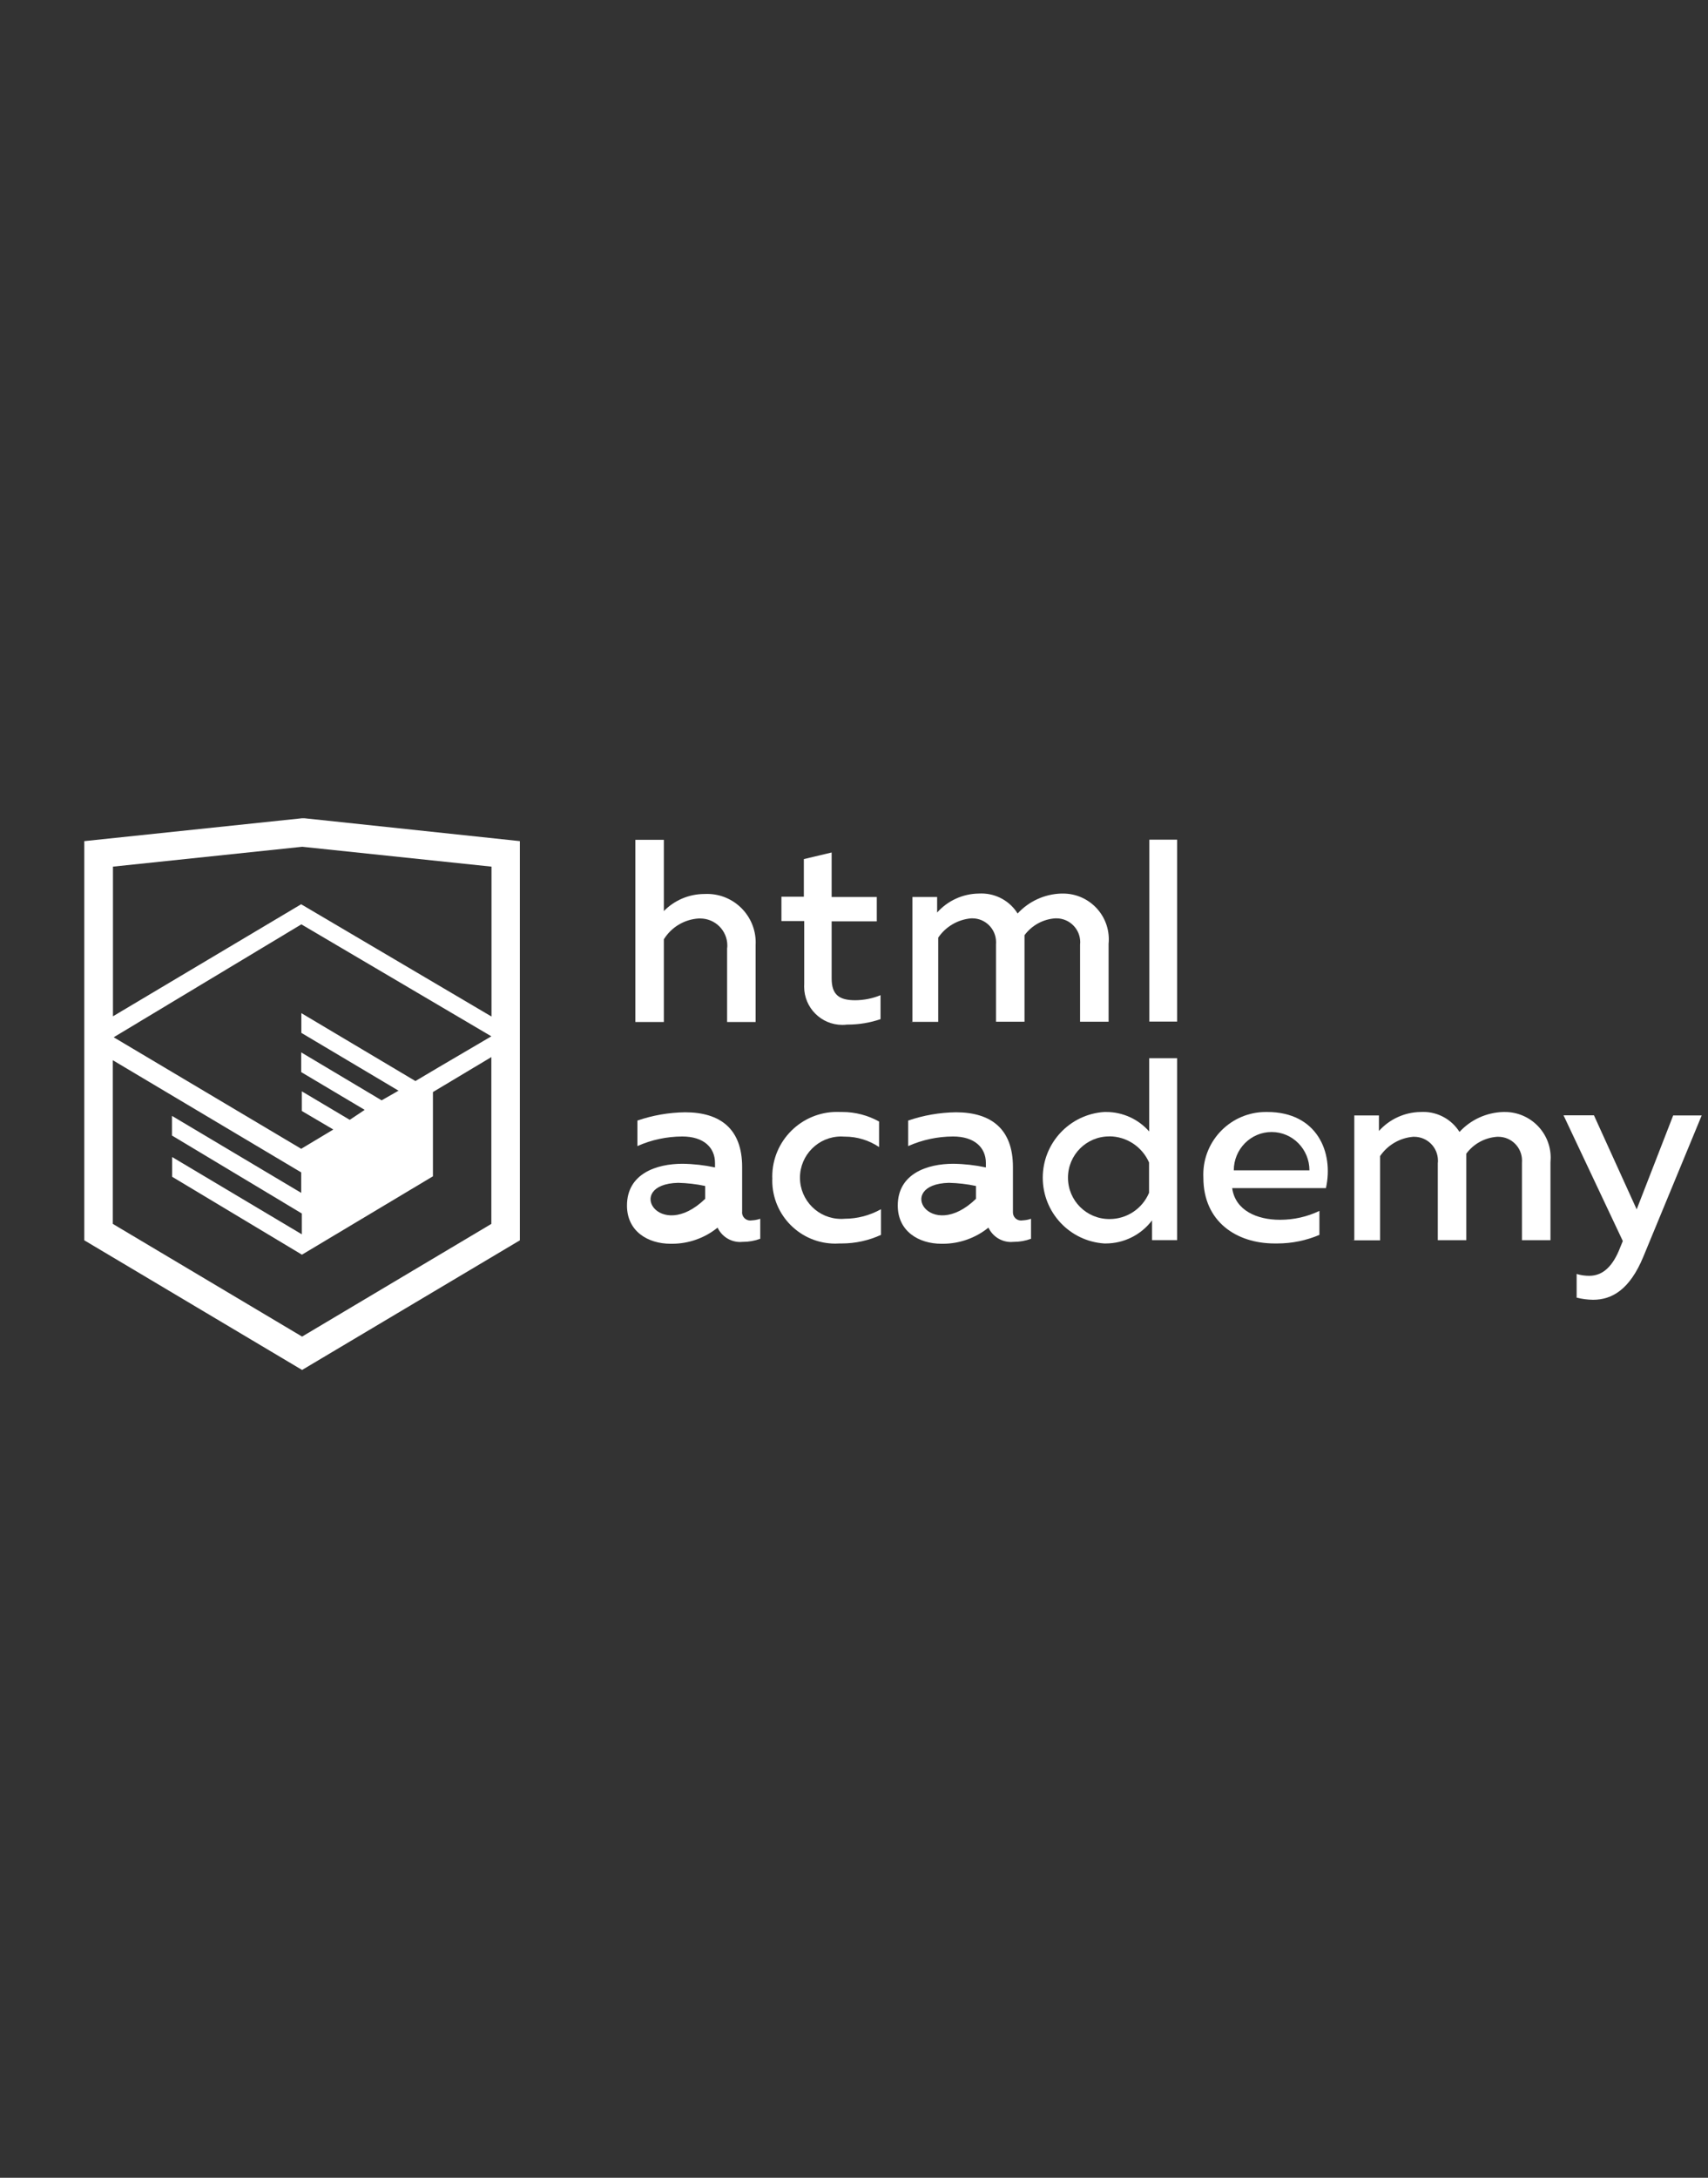 <?xml version="1.0" encoding="UTF-8"?>
<!DOCTYPE svg PUBLIC "-//W3C//DTD SVG 1.1//EN" "http://www.w3.org/Graphics/SVG/1.1/DTD/svg11.dtd">
<!-- Creator: CorelDRAW X8 -->
<svg xmlns="http://www.w3.org/2000/svg" xml:space="preserve" width="233mm" height="297mm" version="1.1" style="shape-rendering:geometricPrecision; text-rendering:geometricPrecision; image-rendering:optimizeQuality; fill-rule:evenodd; clip-rule:evenodd"
viewBox="0 0 23300 29700"
 xmlns:xlink="http://www.w3.org/1999/xlink"
 data-name="Layer 1">
 <rect x="0" y="0" width="23300" height="29700" fill="#333333" stroke="none"/>
 <defs>
  <style type="text/css">
   <![CDATA[
    .fil0 {fill:white}
   ]]>
  </style>
 </defs>
 <g id="Слой_x0020_1">
  <path class="fil0" d="M11467 15165c8,0 16,0 24,0 175,0 348,45 501,130l0 348c-137,-92 -299,-142 -465,-142 -2,0 -4,0 -5,0 -16,-1 -31,-2 -47,-2 -310,0 -562,252 -562,562 0,311 252,562 562,562 16,0 31,0 47,-2 173,0 344,-45 496,-130l0 350c-168,77 -351,117 -535,117 -10,0 -20,0 -29,0 -20,1 -40,2 -59,2 -475,0 -860,-385 -860,-860 0,-8 1,-17 1,-25 0,-9 -1,-19 -1,-29 0,-487 396,-882 883,-882 16,0 33,0 49,1l0 0z"/>
  <path class="fil0" d="M13952 16643c39,-2 77,-9 113,-22l0 273c-75,28 -154,42 -234,42 -3,0 -5,0 -7,0 -11,1 -22,2 -32,2 -132,0 -252,-77 -308,-196 -176,142 -396,220 -622,220 -7,0 -13,0 -20,0 -309,0 -595,-170 -595,-521 0,-436 404,-570 758,-570 149,2 298,19 444,50l0 -60c0,-212 -156,-362 -448,-362 -211,1 -419,45 -612,131l0 -348c209,-72 430,-110 651,-113 482,0 778,229 778,745l0 610c0,4 0,7 0,11 0,61 49,110 110,110 8,0 16,-1 24,-2l0 0zm-638 -294l0 -175c-121,-26 -245,-40 -369,-43 -745,18 -258,825 369,218z"/>
  <path class="fil0" d="M16058 14432l0 2481 -342 0 0 -270c-150,198 -384,315 -632,315 -7,0 -13,0 -20,0 -472,-31 -839,-423 -839,-897 0,-473 367,-865 839,-896 9,0 18,0 27,0 224,0 438,97 586,266l0 -999 389 0 -8 0zm-925 1066c-312,-1 -564,252 -564,563 0,312 252,564 564,564 1,0 3,0 4,0 235,0 447,-141 538,-358l0 -414c-95,-215 -307,-355 -542,-356l0 1z"/>
  <path class="fil0" d="M17287 15165c677,0 910,546 801,1038l-1279 0c42,306 340,432 651,432 1,0 3,0 4,0 185,0 368,-41 535,-121l0 327c-181,77 -376,117 -573,117 -13,0 -26,0 -38,0 -521,0 -972,-298 -972,-897 -1,-14 -1,-28 -1,-43 0,-471 382,-853 853,-853 7,0 13,0 19,0l0 0zm505 983c0,-1702 0,2181 0,0zm-445 -710c285,0 516,234 516,523l-1032 0c0,-289 231,-523 516,-523z"/>
  <path class="fil0" d="M18475 16913l0 -1701 336 0 0 212c145,-162 351,-256 568,-259 12,-1 25,-1 37,-1 201,0 387,103 494,273 153,-167 368,-265 595,-272 8,0 16,0 24,0 345,0 625,279 625,624 0,20 -2,40 -3,60l0 1064 -389 0 0 -1052c1,-11 1,-22 1,-33 0,-180 -145,-325 -324,-325 -5,0 -9,0 -14,0 -167,11 -322,95 -422,230 0,39 0,78 0,116l0 1064 -389 0 0 -1052c2,-11 2,-22 2,-33 0,-180 -145,-325 -325,-325 -4,0 -9,0 -13,0 -182,15 -348,112 -451,263l0 1149 -389 0 37 -2z"/>
  <path class="fil0" d="M22825 15212l389 0 -798 1931c-184,443 -425,583 -684,583 -75,-1 -151,-11 -224,-29l0 -323c55,17 113,25 170,25 1,0 2,0 3,0 185,0 323,-130 422,-389l35 -85 -809 -1715 415 0 583 1283 498 -1281z"/>
  <path class="fil0" d="M9056 11453l0 972c145,-148 343,-232 550,-233 14,-1 27,-1 40,-1 366,0 663,297 663,663 0,11 0,21 -1,32l0 1052 -389 0 0 -1003c2,-13 3,-27 3,-40 0,-204 -166,-369 -370,-369 -7,0 -14,0 -21,0 -195,12 -372,118 -475,284l0 1128 -389 0 0 -2485 389 0z"/>
  <path class="fil0" d="M11345 11626l0 607 616 0 0 332 -616 0 0 778c0,224 103,298 323,298 117,-1 235,-24 344,-69l0 327c-144,49 -295,74 -447,74 -4,0 -7,0 -10,0 -21,3 -43,4 -64,4 -288,0 -521,-233 -521,-521 0,-14 0,-29 1,-43l0 -852 -311 0 0 -332 306 0 0 -513 379 -90z"/>
  <path class="fil0" d="M12447 13934l0 -1701 337 0 0 212c144,-162 350,-256 567,-259 12,-1 25,-1 37,-1 201,0 388,103 494,273 154,-167 368,-265 595,-272 8,0 17,0 25,0 344,0 624,279 624,624 0,20 -1,40 -3,61l0 1063 -389 0 0 -1052c1,-11 2,-22 2,-33 0,-179 -146,-325 -325,-325 -5,0 -9,0 -14,0 -167,11 -321,95 -421,230 0,39 0,78 0,117l0 1063 -389 0 0 -1052c1,-11 1,-22 1,-33 0,-179 -145,-325 -324,-325 -5,0 -9,0 -14,0 -182,15 -348,112 -451,263l0 1149 -389 0 37 -2z"/>
  <rect class="fil0" x="15679" y="11451" width="379" height="2481"/>
  <path class="fil0" d="M4152 11159l-31 0 -2971 312 0 5444 2971 1768 2971 -1768 0 -5444 -2940 -312zm2551 5532l-2582 1537 -2582 -1537 0 -2232 2570 1530 0 279 -1763 -1050 0 268 1771 1063 0 284 -1769 -1054 0 269 1771 1063 0 0 1787 -1069 0 -270 0 0 0 -879 797 -477 0 2270 0 5zm0 -2558l-709 416 0 0 -327 194 -1556 -926 0 269 1330 791 -11 0 -29 18 -195 111 -1097 -654 0 269 866 515 -204 136 0 0 -654 -389 0 268 430 253 -438 263 -2558 -1521 2560 -1540 0 0 2592 1527zm0 -271l-2595 -1530 0 0 -2567 1528 0 -2041 2582 -271 2582 271 0 2043 -2 0z"/>
  <path class="fil0" d="M10258 16643c38,-2 76,-9 113,-22l0 273c-75,28 -155,42 -235,42 -2,0 -4,0 -7,0 -10,1 -21,2 -32,2 -132,0 -252,-77 -308,-196 -175,142 -395,220 -621,220 -7,0 -14,0 -20,0 -310,0 -595,-170 -595,-521 0,-436 404,-570 758,-570 149,2 298,19 443,50l0 -60c0,-212 -155,-362 -447,-362 -211,1 -420,45 -612,131l0 -348c209,-72 429,-110 651,-113 482,0 778,229 778,745l0 610c-1,4 -1,7 -1,11 0,61 50,110 111,110 8,0 16,-1 24,-2l0 0zm-638 -294l0 -175c-121,-26 -246,-40 -369,-43 -745,18 -258,825 369,218z"/>
 </g>
</svg>
